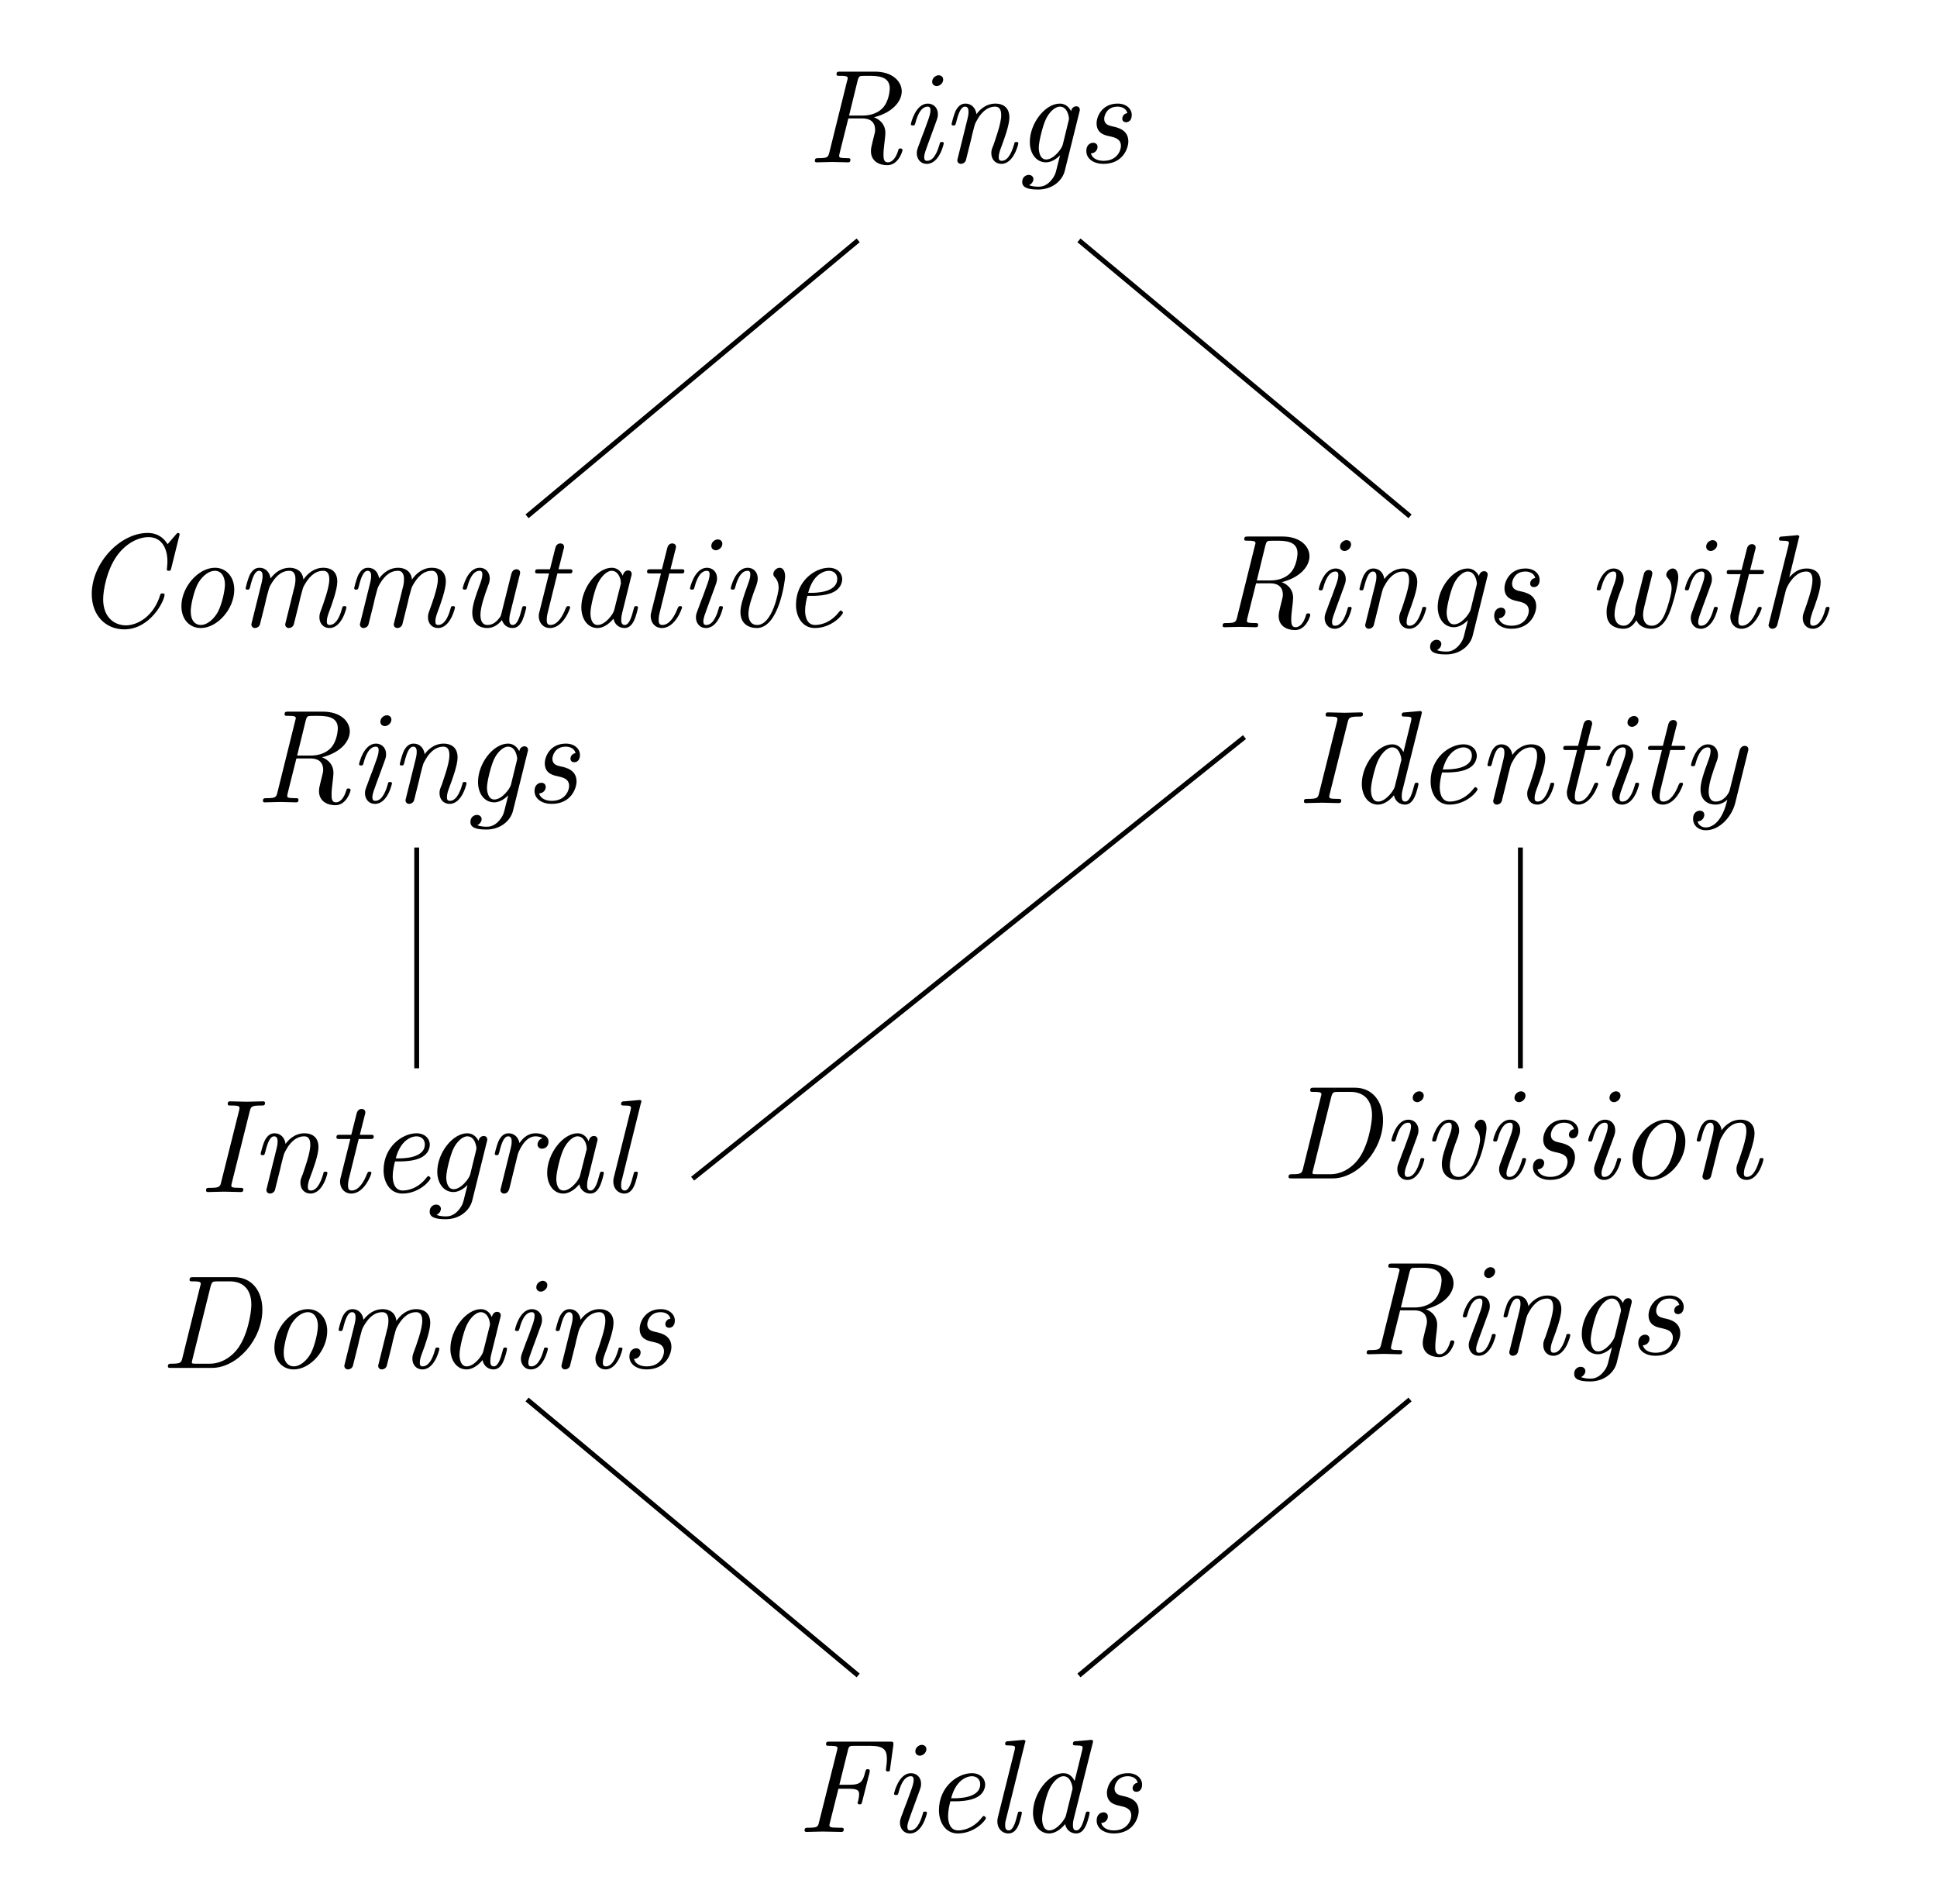 <?xml version="1.0" encoding="UTF-8"?>
<svg xmlns="http://www.w3.org/2000/svg" xmlns:xlink="http://www.w3.org/1999/xlink" width="159.19pt" height="156.43pt" viewBox="0 0 159.19 156.43" version="1.1">
<defs>
<g>
<symbol overflow="visible" id="glyph0-0">
<path style="stroke:none;" d=""/>
</symbol>
<symbol overflow="visible" id="glyph0-1">
<path style="stroke:none;" d="M 4.203 -6.719 C 4.281 -7.047 4.375 -7.062 4.453 -7.094 C 4.531 -7.109 4.875 -7.109 5.078 -7.109 C 5.781 -7.109 6.844 -7.109 6.844 -6.078 C 6.844 -6.016 6.812 -5 6.219 -4.422 C 5.891 -4.094 5.344 -3.844 4.609 -3.844 L 3.5 -3.844 Z M 5.547 -3.703 C 7.094 -4.094 7.828 -5.031 7.828 -5.828 C 7.828 -6.703 7 -7.453 5.641 -7.453 L 2.766 -7.453 C 2.578 -7.453 2.469 -7.453 2.469 -7.234 C 2.469 -7.109 2.547 -7.109 2.766 -7.109 C 3.094 -7.109 3.391 -7.109 3.391 -6.922 C 3.391 -6.891 3.391 -6.875 3.344 -6.719 L 1.875 -0.797 C 1.781 -0.422 1.719 -0.344 0.984 -0.344 C 0.812 -0.344 0.688 -0.344 0.688 -0.125 C 0.688 0 0.812 0 0.844 0 C 1.25 0 1.688 -0.031 2.109 -0.031 C 2.531 -0.031 2.984 0 3.406 0 C 3.484 0 3.609 0 3.609 -0.203 C 3.609 -0.344 3.531 -0.344 3.312 -0.344 C 2.688 -0.344 2.688 -0.422 2.688 -0.531 C 2.688 -0.562 2.688 -0.594 2.719 -0.734 L 3.438 -3.609 L 4.609 -3.609 C 5.078 -3.609 5.641 -3.438 5.641 -2.656 C 5.641 -2.5 5.609 -2.406 5.453 -1.781 C 5.328 -1.281 5.297 -1.125 5.297 -0.922 C 5.297 -0.109 5.953 0.234 6.641 0.234 C 7.562 0.234 7.891 -0.922 7.891 -1 C 7.891 -1.078 7.859 -1.141 7.719 -1.141 C 7.578 -1.141 7.562 -1.094 7.531 -0.953 C 7.344 -0.344 7.031 0 6.688 0 C 6.359 0 6.328 -0.297 6.328 -0.641 C 6.328 -0.922 6.359 -1.188 6.391 -1.469 C 6.422 -1.719 6.484 -2.203 6.484 -2.438 C 6.484 -3.047 6.094 -3.5 5.547 -3.703 Z M 5.547 -3.703 "/>
</symbol>
<symbol overflow="visible" id="glyph0-2">
<path style="stroke:none;" d="M 3.609 -1.562 C 3.609 -1.672 3.516 -1.672 3.453 -1.672 C 3.297 -1.672 3.297 -1.641 3.266 -1.484 C 3.172 -1.172 2.875 -0.125 2.25 -0.125 C 2.156 -0.125 2 -0.125 2 -0.422 C 2 -0.703 2.156 -1.062 2.297 -1.469 L 2.984 -3.344 C 3.094 -3.656 3.125 -3.734 3.125 -3.953 C 3.125 -4.547 2.703 -4.828 2.297 -4.828 C 1.281 -4.828 0.906 -3.203 0.906 -3.141 C 0.906 -3.031 1.016 -3.031 1.062 -3.031 C 1.203 -3.031 1.219 -3.047 1.266 -3.203 C 1.359 -3.562 1.641 -4.578 2.281 -4.578 C 2.406 -4.578 2.516 -4.531 2.516 -4.281 C 2.516 -4.016 2.406 -3.703 2.328 -3.484 L 2 -2.578 C 1.859 -2.219 1.719 -1.859 1.594 -1.5 C 1.438 -1.094 1.391 -0.969 1.391 -0.75 C 1.391 -0.328 1.656 0.125 2.219 0.125 C 3.25 0.125 3.609 -1.516 3.609 -1.562 Z M 3.562 -6.797 C 3.562 -7.062 3.344 -7.156 3.188 -7.156 C 2.953 -7.156 2.656 -6.938 2.656 -6.625 C 2.656 -6.359 2.875 -6.266 3.031 -6.266 C 3.25 -6.266 3.562 -6.484 3.562 -6.797 Z M 3.562 -6.797 "/>
</symbol>
<symbol overflow="visible" id="glyph0-3">
<path style="stroke:none;" d="M 2.516 -1.906 C 2.562 -2.156 2.625 -2.375 2.688 -2.625 C 2.828 -3.172 2.828 -3.188 3.016 -3.5 C 3.156 -3.766 3.656 -4.578 4.484 -4.578 C 4.969 -4.578 4.984 -4.094 4.984 -3.859 C 4.984 -3.188 4.5 -1.891 4.359 -1.453 C 4.203 -1.078 4.172 -0.984 4.172 -0.75 C 4.172 -0.266 4.484 0.125 5 0.125 C 6.016 0.125 6.391 -1.5 6.391 -1.562 C 6.391 -1.672 6.297 -1.672 6.234 -1.672 C 6.078 -1.672 6.078 -1.641 6.047 -1.484 C 5.953 -1.188 5.656 -0.125 5.031 -0.125 C 4.797 -0.125 4.781 -0.281 4.781 -0.438 C 4.781 -0.703 4.891 -1 4.984 -1.25 C 5.203 -1.828 5.656 -3.047 5.656 -3.688 C 5.656 -4.578 5.047 -4.828 4.516 -4.828 C 3.625 -4.828 3.094 -4.172 2.953 -3.953 C 2.875 -4.5 2.516 -4.828 2.047 -4.828 C 1.641 -4.828 1.422 -4.562 1.25 -4.25 C 1.047 -3.812 0.906 -3.156 0.906 -3.141 C 0.906 -3.031 1.016 -3.031 1.062 -3.031 C 1.203 -3.031 1.219 -3.047 1.281 -3.281 C 1.469 -4.047 1.672 -4.578 2.016 -4.578 C 2.297 -4.578 2.297 -4.266 2.297 -4.141 C 2.297 -3.969 2.266 -3.766 2.219 -3.594 L 1.406 -0.312 C 1.391 -0.25 1.375 -0.203 1.375 -0.156 C 1.375 -0.047 1.469 0.125 1.672 0.125 C 1.812 0.125 2 0.047 2.078 -0.156 Z M 2.516 -1.906 "/>
</symbol>
<symbol overflow="visible" id="glyph0-4">
<path style="stroke:none;" d="M 3.688 -0.578 L 3.453 0.344 C 3.328 0.891 3.266 1.109 2.953 1.484 C 2.516 2 2.078 2 1.922 2 C 1.781 2 1.438 2 1.141 1.875 C 1.359 1.781 1.5 1.562 1.5 1.375 C 1.5 1.234 1.391 1.031 1.109 1.031 C 0.922 1.031 0.578 1.172 0.578 1.609 C 0.578 2.047 0.984 2.234 1.891 2.234 C 3.047 2.234 3.875 1.516 4.078 0.688 L 5.266 -4.094 C 5.312 -4.25 5.312 -4.281 5.312 -4.312 C 5.312 -4.547 5.125 -4.609 5.016 -4.609 C 4.891 -4.609 4.641 -4.516 4.594 -4.203 C 4.438 -4.516 4.141 -4.828 3.672 -4.828 C 2.453 -4.828 1.203 -3.203 1.203 -1.672 C 1.203 -0.734 1.719 0 2.531 0 C 3.094 0 3.562 -0.453 3.688 -0.578 Z M 4.391 -3.422 L 3.906 -1.438 C 3.812 -1.094 3.156 -0.234 2.547 -0.234 C 1.969 -0.234 1.938 -1.062 1.938 -1.188 C 1.938 -1.719 2.266 -2.984 2.5 -3.5 C 2.766 -4.094 3.25 -4.578 3.672 -4.578 C 4.328 -4.578 4.422 -3.672 4.422 -3.578 Z M 4.391 -3.422 "/>
</symbol>
<symbol overflow="visible" id="glyph0-5">
<path style="stroke:none;" d="M 2.688 -2.156 C 3.172 -2.047 3.672 -1.938 3.672 -1.344 C 3.672 -1 3.375 -0.125 2.25 -0.125 C 2 -0.125 1.375 -0.172 1.203 -0.734 C 1.75 -0.781 1.75 -1.25 1.75 -1.266 C 1.75 -1.469 1.609 -1.609 1.391 -1.609 C 1.141 -1.609 0.828 -1.422 0.828 -0.938 C 0.828 -0.266 1.469 0.125 2.234 0.125 C 3.875 0.125 4.281 -1.203 4.281 -1.719 C 4.281 -2.656 3.438 -2.859 2.984 -2.953 C 2.688 -3.016 2.297 -3.109 2.297 -3.578 C 2.297 -3.844 2.516 -4.578 3.391 -4.578 C 3.688 -4.578 4.094 -4.469 4.203 -4.047 C 3.859 -4 3.781 -3.703 3.781 -3.594 C 3.781 -3.484 3.844 -3.297 4.094 -3.297 C 4.281 -3.297 4.562 -3.422 4.562 -3.891 C 4.562 -4.391 4.125 -4.828 3.406 -4.828 C 2.125 -4.828 1.672 -3.781 1.672 -3.203 C 1.672 -2.359 2.391 -2.219 2.688 -2.156 Z M 2.688 -2.156 "/>
</symbol>
<symbol overflow="visible" id="glyph0-6">
<path style="stroke:none;" d="M 4.141 -1.828 C 4.062 -1.531 4.062 -1.297 4.062 -1.141 C 4.062 -1.031 3.719 -0.125 3.141 -0.125 C 2.375 -0.125 2.375 -0.922 2.375 -1.062 C 2.375 -1.656 2.656 -2.469 3 -3.359 C 3.078 -3.562 3.125 -3.734 3.125 -3.938 C 3.125 -4.484 2.766 -4.828 2.297 -4.828 C 1.281 -4.828 0.906 -3.203 0.906 -3.141 C 0.906 -3.031 1.016 -3.031 1.062 -3.031 C 1.203 -3.031 1.219 -3.047 1.266 -3.203 C 1.359 -3.547 1.641 -4.578 2.281 -4.578 C 2.406 -4.578 2.516 -4.547 2.516 -4.266 C 2.516 -4 2.406 -3.703 2.25 -3.281 C 1.719 -1.797 1.719 -1.516 1.719 -1.219 C 1.719 -0.844 1.797 -0.484 2.078 -0.219 C 2.438 0.094 2.922 0.125 3.109 0.125 C 3.453 0.125 3.844 -0.016 4.172 -0.578 C 4.328 -0.172 4.766 0.125 5.406 0.125 C 6.062 0.125 6.516 -0.328 6.844 -1.094 C 7.172 -1.844 7.609 -3.516 7.609 -4.094 C 7.609 -4.484 7.469 -4.828 7.156 -4.828 C 6.906 -4.828 6.625 -4.562 6.625 -4.312 C 6.625 -4.172 6.703 -4.094 6.766 -4.031 C 7.031 -3.734 7.062 -3.391 7.062 -3.156 C 7.062 -2.719 6.719 -1.578 6.531 -1.141 C 6.297 -0.562 5.938 -0.125 5.438 -0.125 C 4.891 -0.125 4.719 -0.562 4.719 -1.031 C 4.719 -1.125 4.734 -1.391 4.859 -1.859 L 5.312 -3.703 C 5.375 -3.938 5.484 -4.375 5.484 -4.422 C 5.484 -4.531 5.406 -4.703 5.188 -4.703 C 4.859 -4.703 4.781 -4.406 4.766 -4.312 Z M 4.141 -1.828 "/>
</symbol>
<symbol overflow="visible" id="glyph0-7">
<path style="stroke:none;" d="M 2.828 -4.359 L 3.766 -4.359 C 3.953 -4.359 4.062 -4.359 4.062 -4.562 C 4.062 -4.703 3.969 -4.703 3.797 -4.703 L 2.922 -4.703 L 3.328 -6.312 C 3.375 -6.469 3.375 -6.484 3.375 -6.547 C 3.375 -6.766 3.188 -6.828 3.078 -6.828 C 2.797 -6.828 2.688 -6.594 2.656 -6.438 L 2.219 -4.703 L 1.297 -4.703 C 1.109 -4.703 1 -4.703 1 -4.5 C 1 -4.359 1.094 -4.359 1.266 -4.359 L 2.141 -4.359 L 1.359 -1.234 C 1.344 -1.188 1.297 -1.016 1.297 -0.859 C 1.297 -0.312 1.656 0.125 2.219 0.125 C 3.328 0.125 3.875 -1.5 3.875 -1.562 C 3.875 -1.672 3.797 -1.672 3.719 -1.672 C 3.594 -1.672 3.594 -1.656 3.5 -1.469 C 3.297 -0.938 2.875 -0.125 2.25 -0.125 C 1.953 -0.125 1.953 -0.391 1.953 -0.562 C 1.953 -0.641 1.953 -0.812 2.031 -1.125 Z M 2.828 -4.359 "/>
</symbol>
<symbol overflow="visible" id="glyph0-8">
<path style="stroke:none;" d="M 3.297 -7.297 C 3.312 -7.328 3.344 -7.422 3.344 -7.438 C 3.344 -7.531 3.266 -7.562 3.188 -7.562 C 3.156 -7.562 3.047 -7.562 3.016 -7.547 L 1.938 -7.453 C 1.797 -7.453 1.672 -7.438 1.672 -7.234 C 1.672 -7.109 1.781 -7.109 1.938 -7.109 C 2.469 -7.109 2.484 -7.031 2.484 -6.922 C 2.484 -6.891 2.453 -6.75 2.453 -6.734 L 0.844 -0.312 C 0.828 -0.281 0.812 -0.188 0.812 -0.156 C 0.812 -0.047 0.922 0.125 1.125 0.125 C 1.359 0.125 1.5 -0.062 1.531 -0.188 C 1.578 -0.344 1.922 -1.766 2 -2.078 C 2.047 -2.312 2.109 -2.547 2.172 -2.781 C 2.266 -3.172 2.281 -3.203 2.469 -3.547 C 2.688 -3.891 3.156 -4.578 3.922 -4.578 C 4.406 -4.578 4.422 -4.094 4.422 -3.859 C 4.422 -3.188 3.953 -1.891 3.797 -1.453 C 3.656 -1.078 3.625 -0.984 3.625 -0.75 C 3.625 -0.266 3.922 0.125 4.453 0.125 C 5.469 0.125 5.828 -1.5 5.828 -1.562 C 5.828 -1.672 5.75 -1.672 5.672 -1.672 C 5.531 -1.672 5.531 -1.641 5.484 -1.484 C 5.406 -1.188 5.109 -0.125 4.469 -0.125 C 4.25 -0.125 4.234 -0.281 4.234 -0.438 C 4.234 -0.703 4.344 -1 4.422 -1.25 C 4.641 -1.828 5.094 -3.047 5.094 -3.688 C 5.094 -4.578 4.5 -4.828 3.953 -4.828 C 3.234 -4.828 2.844 -4.438 2.516 -4.109 Z M 3.297 -7.297 "/>
</symbol>
<symbol overflow="visible" id="glyph0-9">
<path style="stroke:none;" d="M 4.219 -6.656 C 4.312 -7.016 4.375 -7.109 5.125 -7.109 C 5.359 -7.109 5.469 -7.109 5.469 -7.312 C 5.469 -7.453 5.359 -7.453 5.312 -7.453 C 4.875 -7.453 4.422 -7.422 3.969 -7.422 C 3.516 -7.422 3.047 -7.453 2.609 -7.453 C 2.531 -7.453 2.406 -7.453 2.406 -7.25 C 2.406 -7.109 2.469 -7.109 2.688 -7.109 C 3.062 -7.109 3.375 -7.109 3.375 -6.922 C 3.375 -6.891 3.359 -6.75 3.344 -6.719 L 1.859 -0.781 C 1.781 -0.422 1.672 -0.344 0.953 -0.344 C 0.719 -0.344 0.625 -0.344 0.625 -0.141 C 0.625 -0.016 0.703 0 0.781 0 C 1.203 0 1.672 -0.031 2.109 -0.031 C 2.562 -0.031 3.031 0 3.469 0 C 3.547 0 3.688 0 3.688 -0.203 C 3.688 -0.344 3.594 -0.344 3.375 -0.344 C 2.703 -0.344 2.703 -0.422 2.703 -0.531 C 2.703 -0.547 2.703 -0.609 2.75 -0.781 Z M 4.219 -6.656 "/>
</symbol>
<symbol overflow="visible" id="glyph0-10">
<path style="stroke:none;" d="M 6.078 -7.297 C 6.078 -7.328 6.109 -7.422 6.109 -7.438 C 6.109 -7.531 6.047 -7.562 5.953 -7.562 C 5.922 -7.562 5.812 -7.562 5.781 -7.547 L 4.703 -7.453 C 4.562 -7.453 4.453 -7.438 4.453 -7.234 C 4.453 -7.109 4.562 -7.109 4.719 -7.109 C 5.234 -7.109 5.25 -7.031 5.25 -6.922 C 5.25 -6.891 5.219 -6.75 5.219 -6.734 L 4.594 -4.188 C 4.422 -4.531 4.141 -4.828 3.672 -4.828 C 2.469 -4.828 1.172 -3.156 1.172 -1.578 C 1.172 -0.641 1.672 0.125 2.5 0.125 C 2.891 0.125 3.375 -0.109 3.812 -0.641 C 3.922 -0.109 4.328 0.125 4.719 0.125 C 5.109 0.125 5.344 -0.156 5.5 -0.484 C 5.703 -0.906 5.828 -1.531 5.828 -1.562 C 5.828 -1.672 5.75 -1.672 5.672 -1.672 C 5.547 -1.672 5.531 -1.656 5.469 -1.422 C 5.312 -0.812 5.109 -0.125 4.734 -0.125 C 4.453 -0.125 4.453 -0.422 4.453 -0.562 C 4.453 -0.641 4.453 -0.812 4.516 -1.062 Z M 3.875 -1.328 C 3.781 -1 3.125 -0.125 2.516 -0.125 C 2 -0.125 1.922 -0.766 1.922 -1.094 C 1.922 -1.641 2.25 -2.906 2.453 -3.375 C 2.719 -4.031 3.234 -4.578 3.672 -4.578 C 3.766 -4.578 4.016 -4.562 4.203 -4.266 C 4.312 -4.094 4.422 -3.781 4.422 -3.562 C 4.422 -3.531 4.422 -3.484 4.391 -3.422 Z M 3.875 -1.328 "/>
</symbol>
<symbol overflow="visible" id="glyph0-11">
<path style="stroke:none;" d="M 2.609 -2.516 C 2.938 -2.516 3.672 -2.547 4.188 -2.766 C 5.047 -3.109 5.047 -3.812 5.047 -3.891 C 5.047 -4.391 4.641 -4.828 3.953 -4.828 C 2.797 -4.828 1.25 -3.719 1.25 -1.781 C 1.25 -0.812 1.766 0.125 2.797 0.125 C 4.203 0.125 5.109 -0.969 5.109 -1.141 C 5.109 -1.188 5.016 -1.312 4.922 -1.312 C 4.891 -1.312 4.875 -1.297 4.781 -1.188 C 3.984 -0.156 3.016 -0.125 2.828 -0.125 C 2.109 -0.125 2 -0.891 2 -1.312 C 2 -1.734 2.109 -2.219 2.188 -2.516 Z M 2.25 -2.766 C 2.719 -4.547 3.844 -4.578 3.953 -4.578 C 4.391 -4.578 4.641 -4.281 4.641 -3.922 C 4.641 -2.766 2.828 -2.766 2.469 -2.766 Z M 2.25 -2.766 "/>
</symbol>
<symbol overflow="visible" id="glyph0-12">
<path style="stroke:none;" d="M 3.891 -0.281 C 3.484 1.516 2.672 2 2.125 2 C 1.609 2 1.453 1.578 1.453 1.531 C 1.453 1.516 1.469 1.5 1.531 1.5 C 1.875 1.438 2 1.141 2 0.969 C 2 0.734 1.828 0.625 1.641 0.625 C 1.5 0.625 1.078 0.688 1.078 1.297 C 1.078 1.859 1.531 2.234 2.125 2.234 C 3.266 2.234 4.25 1.109 4.531 0.031 L 5.594 -4.266 C 5.609 -4.328 5.625 -4.391 5.625 -4.422 C 5.625 -4.531 5.547 -4.703 5.328 -4.703 C 5 -4.703 4.922 -4.391 4.891 -4.297 L 4.094 -1.094 C 4.031 -0.781 3.594 -0.125 2.938 -0.125 C 2.453 -0.125 2.359 -0.594 2.359 -0.953 C 2.359 -1.625 2.719 -2.609 2.984 -3.344 C 3.078 -3.578 3.125 -3.734 3.125 -3.938 C 3.125 -4.484 2.766 -4.828 2.297 -4.828 C 1.281 -4.828 0.906 -3.203 0.906 -3.141 C 0.906 -3.031 1.016 -3.031 1.062 -3.031 C 1.203 -3.031 1.219 -3.047 1.266 -3.203 C 1.359 -3.547 1.641 -4.578 2.281 -4.578 C 2.406 -4.578 2.516 -4.547 2.516 -4.266 C 2.516 -4 2.406 -3.703 2.25 -3.281 C 1.969 -2.516 1.688 -1.719 1.688 -1.141 C 1.688 -0.203 2.328 0.125 2.906 0.125 C 3.406 0.125 3.75 -0.141 3.891 -0.281 Z M 3.891 -0.281 "/>
</symbol>
<symbol overflow="visible" id="glyph0-13">
<path style="stroke:none;" d="M 1.875 -0.797 C 1.781 -0.422 1.719 -0.344 0.984 -0.344 C 0.812 -0.344 0.688 -0.344 0.688 -0.125 C 0.688 0 0.781 0 0.953 0 L 4.312 0 C 6.375 0 8.453 -2.328 8.453 -4.781 C 8.453 -6.344 7.562 -7.453 6.156 -7.453 L 2.766 -7.453 C 2.578 -7.453 2.469 -7.453 2.469 -7.234 C 2.469 -7.109 2.547 -7.109 2.766 -7.109 C 3.094 -7.109 3.391 -7.109 3.391 -6.922 C 3.391 -6.891 3.391 -6.875 3.344 -6.719 Z M 4.203 -6.719 C 4.312 -7.094 4.391 -7.109 4.75 -7.109 L 5.797 -7.109 C 6.688 -7.109 7.547 -6.625 7.547 -5.188 C 7.547 -4.547 7.234 -2.516 6.297 -1.422 C 5.766 -0.797 5 -0.344 4.125 -0.344 L 3 -0.344 C 2.656 -0.344 2.656 -0.375 2.656 -0.453 C 2.656 -0.516 2.688 -0.625 2.703 -0.688 Z M 4.203 -6.719 "/>
</symbol>
<symbol overflow="visible" id="glyph0-14">
<path style="stroke:none;" d="M 5.375 -4.094 C 5.375 -4.484 5.25 -4.828 4.922 -4.828 C 4.672 -4.828 4.406 -4.562 4.406 -4.312 C 4.406 -4.172 4.484 -4.094 4.547 -4.031 C 4.812 -3.734 4.844 -3.391 4.844 -3.156 C 4.844 -2.859 4.328 -0.125 3.078 -0.125 C 2.484 -0.125 2.359 -0.672 2.359 -1.031 C 2.359 -1.656 2.719 -2.609 3.016 -3.391 C 3.062 -3.562 3.125 -3.734 3.125 -3.938 C 3.125 -4.484 2.766 -4.828 2.297 -4.828 C 1.281 -4.828 0.906 -3.203 0.906 -3.141 C 0.906 -3.031 1.016 -3.031 1.062 -3.031 C 1.203 -3.031 1.219 -3.047 1.266 -3.203 C 1.359 -3.547 1.641 -4.578 2.281 -4.578 C 2.406 -4.578 2.516 -4.547 2.516 -4.266 C 2.516 -4 2.406 -3.703 2.25 -3.281 C 1.922 -2.359 1.703 -1.703 1.703 -1.188 C 1.703 -0.203 2.406 0.125 3.047 0.125 C 4.875 0.125 5.375 -3.812 5.375 -4.094 Z M 5.375 -4.094 "/>
</symbol>
<symbol overflow="visible" id="glyph0-15">
<path style="stroke:none;" d="M 5.547 -3.031 C 5.547 -4.062 4.906 -4.828 3.953 -4.828 C 2.609 -4.828 1.203 -3.266 1.203 -1.672 C 1.203 -0.562 1.891 0.125 2.797 0.125 C 4.141 0.125 5.547 -1.422 5.547 -3.031 Z M 2.797 -0.125 C 2.359 -0.125 1.969 -0.453 1.969 -1.25 C 1.969 -1.781 2.25 -3 2.594 -3.594 C 3 -4.25 3.516 -4.578 3.953 -4.578 C 4.484 -4.578 4.781 -4.094 4.781 -3.453 C 4.781 -2.984 4.547 -1.859 4.203 -1.203 C 3.875 -0.609 3.328 -0.125 2.797 -0.125 Z M 2.797 -0.125 "/>
</symbol>
<symbol overflow="visible" id="glyph0-16">
<path style="stroke:none;" d="M 8.828 -7.422 C 8.844 -7.469 8.859 -7.531 8.859 -7.578 C 8.859 -7.609 8.844 -7.688 8.734 -7.688 C 8.719 -7.688 8.656 -7.688 8.562 -7.562 L 7.875 -6.766 C 7.406 -7.516 6.766 -7.688 6.234 -7.688 C 3.984 -7.688 1.641 -5.234 1.641 -2.672 C 1.641 -0.891 2.797 0.234 4.312 0.234 C 6.438 0.234 7.625 -2.094 7.625 -2.625 C 7.625 -2.719 7.516 -2.719 7.453 -2.719 C 7.391 -2.719 7.312 -2.719 7.281 -2.641 C 6.734 -0.797 5.359 -0.094 4.453 -0.094 C 3.547 -0.094 2.578 -0.703 2.578 -2.25 C 2.578 -2.938 2.859 -4.641 3.734 -5.844 C 4.469 -6.844 5.469 -7.344 6.312 -7.344 C 7.469 -7.344 7.859 -6.297 7.859 -5.359 C 7.859 -5.078 7.812 -4.719 7.812 -4.688 C 7.812 -4.578 7.922 -4.578 7.969 -4.578 C 8.094 -4.578 8.125 -4.594 8.172 -4.781 Z M 8.828 -7.422 "/>
</symbol>
<symbol overflow="visible" id="glyph0-17">
<path style="stroke:none;" d="M 2.516 -1.906 C 2.562 -2.156 2.625 -2.375 2.688 -2.625 C 2.828 -3.156 2.828 -3.172 2.953 -3.406 C 3.266 -3.953 3.734 -4.578 4.5 -4.578 C 5 -4.578 5 -4.031 5 -3.859 C 5 -3.562 4.922 -3.25 4.891 -3.156 L 4.188 -0.312 C 4.172 -0.25 4.156 -0.203 4.156 -0.156 C 4.156 -0.047 4.25 0.125 4.453 0.125 C 4.594 0.125 4.781 0.047 4.859 -0.156 L 5.297 -1.906 C 5.344 -2.156 5.406 -2.375 5.469 -2.625 C 5.609 -3.156 5.609 -3.172 5.734 -3.406 C 6.047 -3.953 6.516 -4.578 7.281 -4.578 C 7.781 -4.578 7.781 -4.031 7.781 -3.859 C 7.781 -3.188 7.297 -1.891 7.141 -1.453 C 7 -1.078 6.969 -0.984 6.969 -0.75 C 6.969 -0.266 7.281 0.125 7.797 0.125 C 8.812 0.125 9.188 -1.5 9.188 -1.562 C 9.188 -1.672 9.094 -1.672 9.016 -1.672 C 8.875 -1.672 8.875 -1.641 8.828 -1.484 C 8.75 -1.188 8.453 -0.125 7.812 -0.125 C 7.594 -0.125 7.578 -0.281 7.578 -0.438 C 7.578 -0.703 7.688 -1 7.781 -1.25 C 8 -1.828 8.438 -3.047 8.438 -3.688 C 8.438 -4.609 7.812 -4.828 7.297 -4.828 C 6.531 -4.828 5.984 -4.344 5.656 -3.859 C 5.578 -4.609 5 -4.828 4.516 -4.828 C 3.859 -4.828 3.328 -4.453 2.953 -3.953 C 2.875 -4.5 2.516 -4.828 2.047 -4.828 C 1.641 -4.828 1.422 -4.562 1.25 -4.25 C 1.047 -3.812 0.906 -3.156 0.906 -3.141 C 0.906 -3.031 1.016 -3.031 1.062 -3.031 C 1.203 -3.031 1.219 -3.047 1.281 -3.281 C 1.469 -4.047 1.672 -4.578 2.016 -4.578 C 2.297 -4.578 2.297 -4.266 2.297 -4.141 C 2.297 -3.969 2.266 -3.766 2.219 -3.594 L 1.406 -0.312 C 1.391 -0.25 1.375 -0.203 1.375 -0.156 C 1.375 -0.047 1.469 0.125 1.672 0.125 C 1.812 0.125 2 0.047 2.078 -0.156 Z M 2.516 -1.906 "/>
</symbol>
<symbol overflow="visible" id="glyph0-18">
<path style="stroke:none;" d="M 5.594 -4.266 C 5.609 -4.328 5.625 -4.391 5.625 -4.422 C 5.625 -4.531 5.547 -4.703 5.328 -4.703 C 5 -4.703 4.922 -4.391 4.891 -4.297 L 4.094 -1.109 C 4.047 -0.922 4.047 -0.891 3.953 -0.75 C 3.734 -0.453 3.422 -0.125 2.938 -0.125 C 2.453 -0.125 2.359 -0.594 2.359 -0.953 C 2.359 -1.625 2.719 -2.609 2.984 -3.344 C 3.078 -3.578 3.125 -3.734 3.125 -3.938 C 3.125 -4.484 2.766 -4.828 2.297 -4.828 C 1.281 -4.828 0.906 -3.203 0.906 -3.141 C 0.906 -3.031 1.016 -3.031 1.062 -3.031 C 1.203 -3.031 1.219 -3.047 1.266 -3.203 C 1.359 -3.547 1.641 -4.578 2.281 -4.578 C 2.406 -4.578 2.516 -4.547 2.516 -4.266 C 2.516 -4 2.406 -3.703 2.25 -3.281 C 1.969 -2.516 1.688 -1.719 1.688 -1.141 C 1.688 -0.203 2.328 0.125 2.906 0.125 C 3.484 0.125 3.859 -0.203 4.125 -0.531 C 4.312 0.047 4.781 0.125 5 0.125 C 5.406 0.125 5.625 -0.156 5.797 -0.484 C 5.984 -0.906 6.125 -1.531 6.125 -1.562 C 6.125 -1.672 6.031 -1.672 5.953 -1.672 C 5.828 -1.672 5.812 -1.656 5.75 -1.422 C 5.594 -0.812 5.391 -0.125 5.016 -0.125 C 4.734 -0.125 4.734 -0.422 4.734 -0.562 C 4.734 -0.641 4.734 -0.812 4.812 -1.125 Z M 5.594 -4.266 "/>
</symbol>
<symbol overflow="visible" id="glyph0-19">
<path style="stroke:none;" d="M 3.812 -0.641 C 3.922 -0.109 4.328 0.125 4.719 0.125 C 5.109 0.125 5.344 -0.156 5.5 -0.484 C 5.703 -0.906 5.828 -1.531 5.828 -1.562 C 5.828 -1.672 5.75 -1.672 5.672 -1.672 C 5.547 -1.672 5.531 -1.656 5.469 -1.422 C 5.312 -0.812 5.109 -0.125 4.734 -0.125 C 4.453 -0.125 4.453 -0.422 4.453 -0.562 C 4.453 -0.641 4.453 -0.812 4.531 -1.125 L 5.266 -4.094 C 5.312 -4.25 5.312 -4.266 5.312 -4.312 C 5.312 -4.547 5.125 -4.609 5.016 -4.609 C 4.672 -4.609 4.594 -4.234 4.578 -4.172 C 4.375 -4.641 4.031 -4.828 3.672 -4.828 C 2.469 -4.828 1.172 -3.156 1.172 -1.578 C 1.172 -0.641 1.672 0.125 2.5 0.125 C 2.891 0.125 3.375 -0.109 3.812 -0.641 Z M 4.391 -3.406 L 3.875 -1.359 C 3.797 -1 3.125 -0.125 2.516 -0.125 C 2 -0.125 1.922 -0.766 1.922 -1.094 C 1.922 -1.641 2.25 -2.906 2.453 -3.375 C 2.719 -4.031 3.234 -4.578 3.672 -4.578 C 4.156 -4.578 4.422 -4.016 4.422 -3.562 C 4.422 -3.531 4.422 -3.484 4.391 -3.406 Z M 4.391 -3.406 "/>
</symbol>
<symbol overflow="visible" id="glyph0-20">
<path style="stroke:none;" d="M 2.812 -3.141 C 2.828 -3.172 3.312 -4.578 4.25 -4.578 C 4.312 -4.578 4.609 -4.578 4.828 -4.422 C 4.453 -4.312 4.422 -3.953 4.422 -3.906 C 4.422 -3.766 4.516 -3.562 4.797 -3.562 C 5 -3.562 5.328 -3.703 5.328 -4.141 C 5.328 -4.703 4.625 -4.828 4.266 -4.828 C 3.516 -4.828 3.125 -4.281 2.938 -4.031 C 2.828 -4.609 2.406 -4.828 2.047 -4.828 C 1.641 -4.828 1.422 -4.562 1.25 -4.25 C 1.047 -3.812 0.906 -3.156 0.906 -3.141 C 0.906 -3.031 1.016 -3.031 1.062 -3.031 C 1.203 -3.031 1.219 -3.047 1.281 -3.281 C 1.469 -4.047 1.672 -4.578 2.016 -4.578 C 2.297 -4.578 2.297 -4.266 2.297 -4.141 C 2.297 -3.969 2.266 -3.766 2.219 -3.594 L 1.406 -0.312 C 1.391 -0.25 1.375 -0.203 1.375 -0.156 C 1.375 -0.047 1.469 0.125 1.672 0.125 C 2 0.125 2.078 -0.203 2.109 -0.281 Z M 2.812 -3.141 "/>
</symbol>
<symbol overflow="visible" id="glyph0-21">
<path style="stroke:none;" d="M 3.297 -7.297 C 3.312 -7.328 3.344 -7.422 3.344 -7.438 C 3.344 -7.531 3.266 -7.562 3.188 -7.562 C 3.156 -7.562 3.047 -7.562 3.016 -7.547 L 1.938 -7.453 C 1.797 -7.453 1.672 -7.438 1.672 -7.234 C 1.672 -7.109 1.781 -7.109 1.938 -7.109 C 2.469 -7.109 2.484 -7.031 2.484 -6.922 C 2.484 -6.891 2.453 -6.75 2.453 -6.734 L 1.094 -1.281 C 1.078 -1.25 1.031 -1.031 1.031 -0.859 C 1.031 -0.281 1.422 0.125 1.938 0.125 C 2.359 0.125 2.578 -0.172 2.719 -0.453 C 2.906 -0.828 3.047 -1.531 3.047 -1.562 C 3.047 -1.672 2.969 -1.672 2.891 -1.672 C 2.828 -1.672 2.766 -1.672 2.734 -1.609 L 2.656 -1.344 C 2.469 -0.578 2.266 -0.125 1.969 -0.125 C 1.672 -0.125 1.672 -0.422 1.672 -0.562 C 1.672 -0.641 1.672 -0.812 1.75 -1.062 Z M 3.297 -7.297 "/>
</symbol>
<symbol overflow="visible" id="glyph0-22">
<path style="stroke:none;" d="M 3.453 -3.547 L 4.359 -3.547 C 5.062 -3.547 5.156 -3.375 5.156 -3.094 C 5.156 -2.906 5.109 -2.719 5.078 -2.547 C 5.047 -2.469 5.031 -2.438 5.031 -2.406 C 5.031 -2.266 5.156 -2.266 5.203 -2.266 C 5.328 -2.266 5.359 -2.281 5.406 -2.484 L 6.016 -4.891 C 6.016 -4.922 6.031 -4.984 6.031 -5.031 C 6.031 -5.156 5.906 -5.156 5.875 -5.156 C 5.719 -5.156 5.719 -5.125 5.656 -4.922 C 5.469 -4.156 5.297 -3.875 4.391 -3.875 L 3.531 -3.875 L 4.234 -6.703 C 4.312 -7.062 4.391 -7.078 4.75 -7.078 L 6.031 -7.078 C 7.203 -7.078 7.438 -6.734 7.438 -5.984 C 7.438 -5.719 7.406 -5.516 7.375 -5.266 L 7.359 -5.094 C 7.359 -4.969 7.484 -4.969 7.531 -4.969 C 7.672 -4.969 7.688 -5 7.703 -5.203 L 7.969 -7.125 C 8 -7.422 7.922 -7.422 7.703 -7.422 L 2.734 -7.422 C 2.547 -7.422 2.438 -7.422 2.438 -7.219 C 2.438 -7.078 2.516 -7.078 2.734 -7.078 C 3.375 -7.078 3.375 -6.984 3.375 -6.891 C 3.375 -6.875 3.375 -6.812 3.328 -6.641 L 1.859 -0.797 C 1.781 -0.422 1.719 -0.344 0.969 -0.344 C 0.797 -0.344 0.672 -0.344 0.672 -0.125 C 0.672 0 0.797 0 0.828 0 C 1.266 0 1.719 -0.031 2.156 -0.031 C 2.656 -0.031 3.172 0 3.672 0 C 3.766 0 3.891 0 3.891 -0.203 C 3.891 -0.344 3.797 -0.344 3.625 -0.344 L 3.516 -0.344 C 2.719 -0.344 2.719 -0.422 2.719 -0.562 C 2.719 -0.609 2.719 -0.625 2.766 -0.797 Z M 3.453 -3.547 "/>
</symbol>
</g>
</defs>
<g id="surface1">
<path style="fill:none;stroke-width:0.399;stroke-linecap:butt;stroke-linejoin:miter;stroke:rgb(0%,0%,0%);stroke-opacity:1;stroke-miterlimit:10;" d="M 45.353 9.069 L 45.353 -9.071 " transform="matrix(1,0,0,-1,79.6,78.71)"/>
<path style="fill:none;stroke-width:0.399;stroke-linecap:butt;stroke-linejoin:miter;stroke:rgb(0%,0%,0%);stroke-opacity:1;stroke-miterlimit:10;" d="M -45.354 9.069 L -45.354 -9.071 " transform="matrix(1,0,0,-1,79.6,78.71)"/>
<path style="fill:none;stroke-width:0.399;stroke-linecap:butt;stroke-linejoin:miter;stroke:rgb(0%,0%,0%);stroke-opacity:1;stroke-miterlimit:10;" d="M 22.677 18.144 L -22.678 -18.142 " transform="matrix(1,0,0,-1,79.6,78.71)"/>
<path style="fill:none;stroke-width:0.399;stroke-linecap:butt;stroke-linejoin:miter;stroke:rgb(0%,0%,0%);stroke-opacity:1;stroke-miterlimit:10;" d="M 36.283 36.284 L 9.072 58.96 " transform="matrix(1,0,0,-1,79.6,78.71)"/>
<path style="fill:none;stroke-width:0.399;stroke-linecap:butt;stroke-linejoin:miter;stroke:rgb(0%,0%,0%);stroke-opacity:1;stroke-miterlimit:10;" d="M -36.284 36.284 L -9.073 58.96 " transform="matrix(1,0,0,-1,79.6,78.71)"/>
<path style="fill:none;stroke-width:0.399;stroke-linecap:butt;stroke-linejoin:miter;stroke:rgb(0%,0%,0%);stroke-opacity:1;stroke-miterlimit:10;" d="M 36.283 -36.286 L 9.072 -58.962 " transform="matrix(1,0,0,-1,79.6,78.71)"/>
<path style="fill:none;stroke-width:0.399;stroke-linecap:butt;stroke-linejoin:miter;stroke:rgb(0%,0%,0%);stroke-opacity:1;stroke-miterlimit:10;" d="M -36.284 -36.286 L -9.073 -58.962 " transform="matrix(1,0,0,-1,79.6,78.71)"/>
<g style="fill:rgb(0%,0%,0%);fill-opacity:1;">
  <use xlink:href="#glyph0-1" x="99.79" y="51.54"/>
</g>
<g style="fill:rgb(0%,0%,0%);fill-opacity:1;">
  <use xlink:href="#glyph0-2" x="107.474" y="51.54"/>
  <use xlink:href="#glyph0-3" x="110.82" y="51.54"/>
  <use xlink:href="#glyph0-4" x="116.953" y="51.54"/>
  <use xlink:href="#glyph0-5" x="121.971" y="51.54"/>
</g>
<g style="fill:rgb(0%,0%,0%);fill-opacity:1;">
  <use xlink:href="#glyph0-6" x="130.316" y="51.54"/>
  <use xlink:href="#glyph0-2" x="137.564" y="51.54"/>
  <use xlink:href="#glyph0-7" x="140.909" y="51.54"/>
  <use xlink:href="#glyph0-8" x="144.533" y="51.54"/>
</g>
<g style="fill:rgb(0%,0%,0%);fill-opacity:1;">
  <use xlink:href="#glyph0-9" x="106.54" y="65.99"/>
  <use xlink:href="#glyph0-10" x="110.747" y="65.99"/>
  <use xlink:href="#glyph0-11" x="116.322" y="65.99"/>
  <use xlink:href="#glyph0-3" x="121.34" y="65.99"/>
  <use xlink:href="#glyph0-7" x="127.473" y="65.99"/>
  <use xlink:href="#glyph0-2" x="131.097" y="65.99"/>
  <use xlink:href="#glyph0-7" x="134.443" y="65.99"/>
  <use xlink:href="#glyph0-12" x="138.067" y="65.99"/>
</g>
<g style="fill:rgb(0%,0%,0%);fill-opacity:1;">
  <use xlink:href="#glyph0-13" x="105.21" y="96.83"/>
  <use xlink:href="#glyph0-2" x="113.446" y="96.83"/>
  <use xlink:href="#glyph0-14" x="116.792" y="96.83"/>
  <use xlink:href="#glyph0-2" x="121.81" y="96.83"/>
  <use xlink:href="#glyph0-5" x="125.156" y="96.83"/>
  <use xlink:href="#glyph0-2" x="129.617" y="96.83"/>
  <use xlink:href="#glyph0-15" x="132.962" y="96.83"/>
  <use xlink:href="#glyph0-3" x="138.538" y="96.83"/>
</g>
<g style="fill:rgb(0%,0%,0%);fill-opacity:1;">
  <use xlink:href="#glyph0-1" x="111.63" y="111.28"/>
</g>
<g style="fill:rgb(0%,0%,0%);fill-opacity:1;">
  <use xlink:href="#glyph0-2" x="119.314" y="111.28"/>
  <use xlink:href="#glyph0-3" x="122.66" y="111.28"/>
  <use xlink:href="#glyph0-4" x="128.793" y="111.28"/>
  <use xlink:href="#glyph0-5" x="133.811" y="111.28"/>
</g>
<g style="fill:rgb(0%,0%,0%);fill-opacity:1;">
  <use xlink:href="#glyph0-16" x="5.9" y="51.48"/>
  <use xlink:href="#glyph0-15" x="13.706" y="51.48"/>
  <use xlink:href="#glyph0-17" x="19.282" y="51.48"/>
  <use xlink:href="#glyph0-17" x="28.203" y="51.48"/>
  <use xlink:href="#glyph0-18" x="37.125" y="51.48"/>
  <use xlink:href="#glyph0-7" x="42.98" y="51.48"/>
  <use xlink:href="#glyph0-19" x="46.604" y="51.48"/>
  <use xlink:href="#glyph0-7" x="52.179" y="51.48"/>
  <use xlink:href="#glyph0-2" x="55.803" y="51.48"/>
  <use xlink:href="#glyph0-14" x="59.149" y="51.48"/>
  <use xlink:href="#glyph0-11" x="64.167" y="51.48"/>
</g>
<g style="fill:rgb(0%,0%,0%);fill-opacity:1;">
  <use xlink:href="#glyph0-1" x="20.92" y="65.93"/>
</g>
<g style="fill:rgb(0%,0%,0%);fill-opacity:1;">
  <use xlink:href="#glyph0-2" x="28.604" y="65.93"/>
  <use xlink:href="#glyph0-3" x="31.95" y="65.93"/>
  <use xlink:href="#glyph0-4" x="38.083" y="65.93"/>
  <use xlink:href="#glyph0-5" x="43.101" y="65.93"/>
</g>
<g style="fill:rgb(0%,0%,0%);fill-opacity:1;">
  <use xlink:href="#glyph0-9" x="16.31" y="97.95"/>
  <use xlink:href="#glyph0-3" x="20.517" y="97.95"/>
  <use xlink:href="#glyph0-7" x="26.65" y="97.95"/>
  <use xlink:href="#glyph0-11" x="30.274" y="97.95"/>
</g>
<g style="fill:rgb(0%,0%,0%);fill-opacity:1;">
  <use xlink:href="#glyph0-4" x="34.735" y="97.95"/>
  <use xlink:href="#glyph0-20" x="39.753" y="97.95"/>
</g>
<g style="fill:rgb(0%,0%,0%);fill-opacity:1;">
  <use xlink:href="#glyph0-19" x="43.797" y="97.95"/>
  <use xlink:href="#glyph0-21" x="49.373" y="97.95"/>
</g>
<g style="fill:rgb(0%,0%,0%);fill-opacity:1;">
  <use xlink:href="#glyph0-13" x="13.11" y="112.4"/>
  <use xlink:href="#glyph0-15" x="21.346" y="112.4"/>
  <use xlink:href="#glyph0-17" x="26.922" y="112.4"/>
  <use xlink:href="#glyph0-19" x="35.843" y="112.4"/>
  <use xlink:href="#glyph0-2" x="41.419" y="112.4"/>
  <use xlink:href="#glyph0-3" x="44.765" y="112.4"/>
  <use xlink:href="#glyph0-5" x="50.898" y="112.4"/>
</g>
<g style="fill:rgb(0%,0%,0%);fill-opacity:1;">
  <use xlink:href="#glyph0-1" x="66.28" y="13.34"/>
</g>
<g style="fill:rgb(0%,0%,0%);fill-opacity:1;">
  <use xlink:href="#glyph0-2" x="73.953" y="13.34"/>
  <use xlink:href="#glyph0-3" x="77.299" y="13.34"/>
  <use xlink:href="#glyph0-4" x="83.432" y="13.34"/>
  <use xlink:href="#glyph0-5" x="88.45" y="13.34"/>
</g>
<g style="fill:rgb(0%,0%,0%);fill-opacity:1;">
  <use xlink:href="#glyph0-22" x="65.45" y="150.53"/>
  <use xlink:href="#glyph0-2" x="72.571" y="150.53"/>
  <use xlink:href="#glyph0-11" x="75.917" y="150.53"/>
  <use xlink:href="#glyph0-21" x="80.935" y="150.53"/>
  <use xlink:href="#glyph0-10" x="83.724" y="150.53"/>
  <use xlink:href="#glyph0-5" x="89.299" y="150.53"/>
</g>
</g>
</svg>
